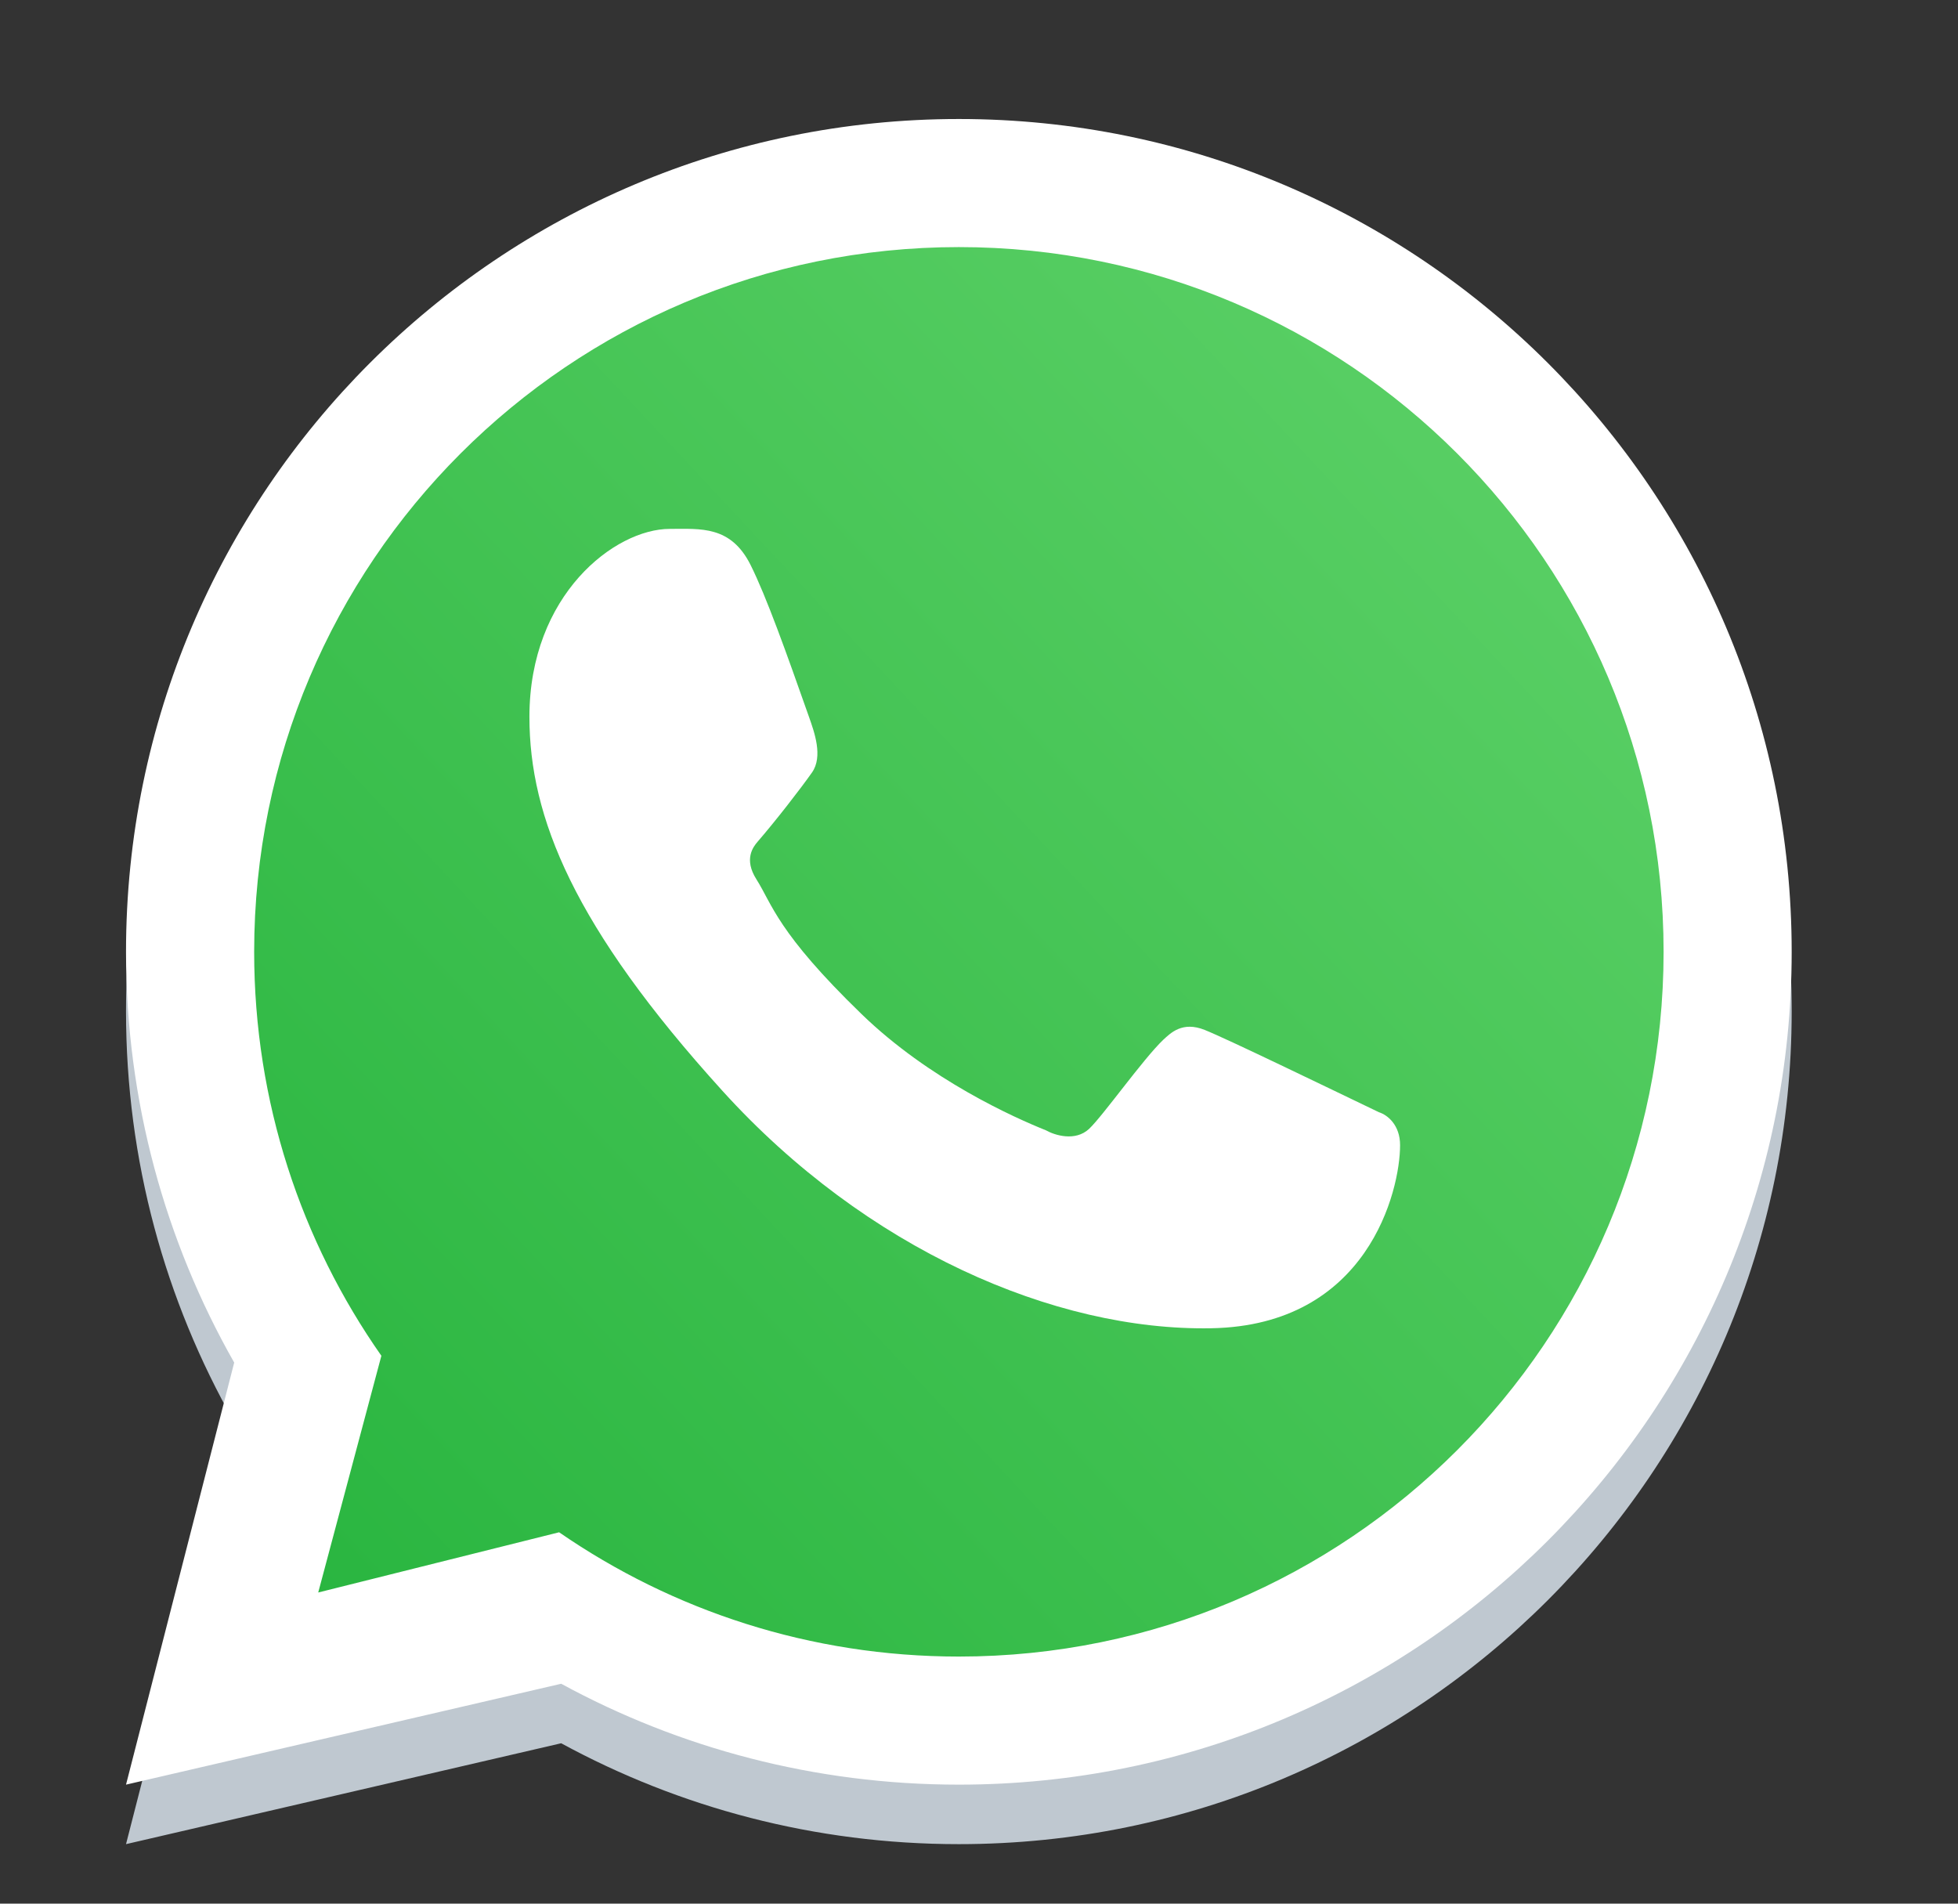 <svg width="36" height="35" viewBox="0 0 36 35" fill="none" xmlns="http://www.w3.org/2000/svg">
<rect x="0" y="0" width="36" height="35" fill="#333333" stroke="none"/>
<path fill-rule="evenodd" clip-rule="evenodd" d="M17.63 33.906C26.087 33.906 32.942 27.051 32.942 18.594C32.942 10.137 26.087 3.281 17.63 3.281C9.173 3.281 2.317 10.137 2.317 18.594C2.317 21.34 3.04 23.917 4.306 26.146L2.317 33.906L10.318 32.051C12.491 33.234 14.982 33.906 17.63 33.906ZM17.63 31.55C24.786 31.55 30.587 25.75 30.587 18.594C30.587 11.438 24.786 5.637 17.63 5.637C10.474 5.637 4.673 11.438 4.673 18.594C4.673 21.357 5.538 23.918 7.012 26.02L5.851 30.373L10.28 29.265C12.368 30.707 14.9 31.55 17.63 31.55Z" fill="#BFC8D0"/>
<path d="M30.755 17.5C30.755 24.749 24.879 30.625 17.63 30.625C14.865 30.625 12.3 29.77 10.184 28.31L5.698 29.432L6.874 25.023C5.381 22.893 4.505 20.299 4.505 17.5C4.505 10.251 10.381 4.375 17.63 4.375C24.879 4.375 30.755 10.251 30.755 17.5Z" fill="url(#paint0_linear_208_496)"/>
<path fill-rule="evenodd" clip-rule="evenodd" d="M17.63 32.812C26.087 32.812 32.942 25.957 32.942 17.5C32.942 9.043 26.087 2.188 17.63 2.188C9.173 2.188 2.317 9.043 2.317 17.5C2.317 20.246 3.04 22.824 4.306 25.052L2.317 32.812L10.318 30.957C12.491 32.14 14.982 32.812 17.63 32.812ZM17.63 30.457C24.786 30.457 30.587 24.656 30.587 17.5C30.587 10.344 24.786 4.543 17.63 4.543C10.474 4.543 4.673 10.344 4.673 17.5C4.673 20.263 5.538 22.824 7.012 24.927L5.851 29.279L10.28 28.172C12.368 29.613 14.9 30.457 17.63 30.457Z" fill="white"/>
<path d="M13.802 10.391C13.438 9.659 12.879 9.724 12.315 9.724C11.307 9.724 9.734 10.932 9.734 13.18C9.734 15.022 10.546 17.039 13.282 20.055C15.921 22.967 19.39 24.473 22.27 24.421C25.149 24.37 25.742 21.892 25.742 21.055C25.742 20.684 25.512 20.499 25.353 20.449C24.372 19.978 22.562 19.101 22.15 18.936C21.738 18.771 21.523 18.994 21.39 19.115C21.016 19.471 20.276 20.52 20.023 20.756C19.769 20.992 19.391 20.872 19.234 20.783C18.655 20.551 17.086 19.853 15.836 18.64C14.289 17.141 14.198 16.625 13.907 16.166C13.674 15.799 13.845 15.573 13.93 15.475C14.263 15.09 14.723 14.497 14.93 14.202C15.136 13.907 14.972 13.459 14.874 13.18C14.451 11.98 14.093 10.976 13.802 10.391Z" fill="white"/>
<defs>
<linearGradient id="paint0_linear_208_496" x1="29.114" y1="7.656" x2="4.505" y2="30.625" gradientUnits="userSpaceOnUse">
<stop stop-color="#5BD066"/>
<stop offset="1" stop-color="#27B43E"/>
</linearGradient>
</defs>
</svg>
